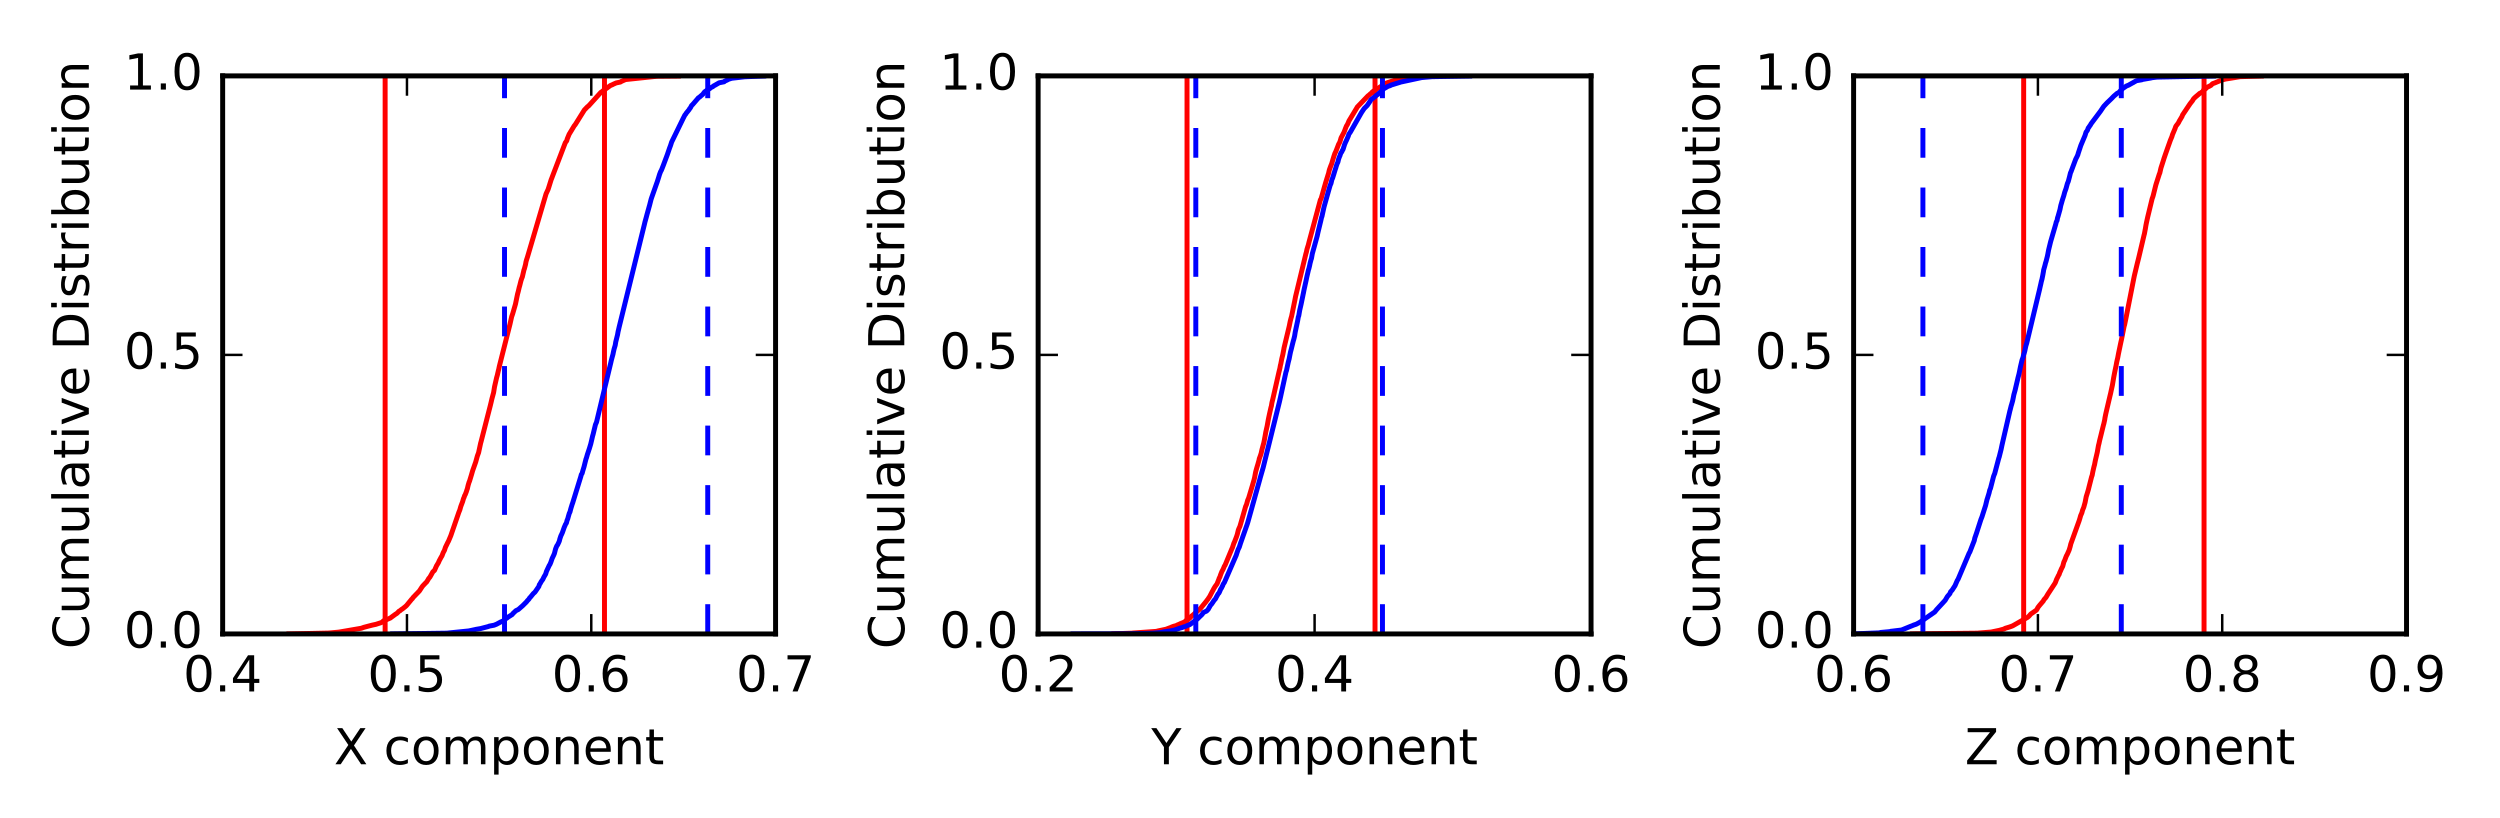 <?xml version="1.0" encoding="utf-8" standalone="no"?>
<!DOCTYPE svg PUBLIC "-//W3C//DTD SVG 1.1//EN"
  "http://www.w3.org/Graphics/SVG/1.1/DTD/svg11.dtd">
<!-- Created with matplotlib (http://matplotlib.org/) -->
<svg height="165pt" version="1.1" viewBox="0 0 504 165" width="504pt" xmlns="http://www.w3.org/2000/svg" xmlns:xlink="http://www.w3.org/1999/xlink">
 <defs>
  <style type="text/css">
*{stroke-linecap:butt;stroke-linejoin:round;stroke-miterlimit:100000;}
  </style>
 </defs>
 <g id="figure_1">
  <g id="patch_1">
   <path d="M 0 165.6 
L 504 165.6 
L 504 0 
L 0 0 
z
" style="fill:#ffffff;"/>
  </g>
  <g id="axes_1">
   <g id="patch_2">
    <path d="M 44.888 127.8 
L 156.356 127.8 
L 156.356 15.3 
L 44.888 15.3 
z
" style="fill:#ffffff;"/>
   </g>
   <g id="line2d_1">
    <path clip-path="url(#pfeaf02e4a1)" d="M 58.247 127.8 
L 60.239 127.755 
L 66.262 127.62 
L 67.998 127.463 
L 68.406 127.418 
L 72.853 126.653 
L 73.345 126.472 
L 74.352 126.203 
L 75.06 126.022 
L 75.784 125.865 
L 76.894 125.505 
L 77.061 125.392 
L 77.307 125.168 
L 78.201 124.808 
L 78.719 124.582 
L 78.819 124.493 
L 79.746 123.817 
L 79.973 123.683 
L 80.148 123.525 
L 80.447 123.21 
L 80.619 123.142 
L 80.963 122.85 
L 81.1 122.782 
L 81.72 122.287 
L 81.943 122.085 
L 82.093 121.905 
L 82.906 120.915 
L 82.971 120.825 
L 83.134 120.69 
L 83.252 120.487 
L 84.548 119.138 
L 84.727 118.868 
L 84.828 118.71 
L 84.944 118.53 
L 85.048 118.373 
L 85.227 118.125 
L 85.826 117.495 
L 86.015 117.315 
L 86.277 116.888 
L 86.416 116.64 
L 86.65 116.37 
L 86.811 116.1 
L 87.274 115.267 
L 87.59 114.998 
L 88.02 114.03 
L 88.111 113.895 
L 88.229 113.692 
L 88.378 113.445 
L 88.55 113.04 
L 88.927 112.343 
L 89.105 112.05 
L 89.345 111.42 
L 89.564 111.015 
L 89.632 110.88 
L 89.685 110.677 
L 89.809 110.317 
L 90.279 109.35 
L 90.425 109.08 
L 90.878 108 
L 92.513 103.252 
L 92.699 102.802 
L 92.881 102.15 
L 92.97 101.903 
L 93.269 101.115 
L 93.435 100.53 
L 93.559 100.26 
L 93.667 99.922 
L 93.786 99.72 
L 94.013 99.135 
L 94.145 98.707 
L 94.212 98.55 
L 94.329 98.032 
L 94.403 97.74 
L 94.575 97.177 
L 94.651 97.02 
L 95.055 95.692 
L 95.247 95.017 
L 95.318 94.793 
L 95.899 93.15 
L 96.24 91.912 
L 96.481 91.26 
L 96.899 89.325 
L 96.989 89.01 
L 98.824 81.855 
L 99 81.135 
L 99.177 80.37 
L 99.508 79.155 
L 99.574 78.75 
L 99.696 77.985 
L 100.121 76.118 
L 100.253 75.668 
L 100.469 74.722 
L 100.538 74.475 
L 100.667 73.845 
L 102.816 65.34 
L 103.159 63.81 
L 103.236 63.608 
L 103.358 63.248 
L 103.924 61.29 
L 104.341 59.265 
L 104.49 58.725 
L 104.679 57.915 
L 104.779 57.578 
L 105.01 56.655 
L 105.152 56.205 
L 105.305 55.822 
L 105.631 54.405 
L 105.712 54.203 
L 105.835 53.73 
L 105.943 53.325 
L 106.044 52.763 
L 106.145 52.403 
L 106.322 51.862 
L 106.541 51.12 
L 110.083 39.083 
L 110.497 38.182 
L 110.671 37.642 
L 111.113 36.225 
L 111.25 35.888 
L 111.374 35.55 
L 113.971 28.755 
L 114.242 28.395 
L 114.366 27.968 
L 114.737 27.067 
L 115.757 25.38 
L 115.989 25.087 
L 117.66 22.41 
L 117.815 22.163 
L 118.445 21.51 
L 118.661 21.352 
L 121.123 18.63 
L 121.391 18.45 
L 121.898 18.045 
L 122.199 17.865 
L 123.061 17.235 
L 123.464 17.078 
L 123.567 17.01 
L 124.223 16.718 
L 125.082 16.538 
L 125.283 16.402 
L 126.052 16.065 
L 126.077 16.043 
L 132.466 15.367 
L 136.768 15.322 
L 136.768 15.322 
" style="fill:none;stroke:#ff0000;stroke-linecap:square;"/>
   </g>
   <g id="line2d_2">
    <path clip-path="url(#pfeaf02e4a1)" d="M 77.643 127.8 
L 77.643 15.3 
" style="fill:none;stroke:#ff0000;stroke-linecap:square;"/>
   </g>
   <g id="line2d_3">
    <path clip-path="url(#pfeaf02e4a1)" d="M 121.863 127.8 
L 121.863 15.3 
" style="fill:none;stroke:#ff0000;stroke-linecap:square;"/>
   </g>
   <g id="line2d_4">
    <path clip-path="url(#pfeaf02e4a1)" d="M 79.168 127.8 
L 90.281 127.642 
L 90.309 127.62 
L 94.517 127.192 
L 95.67 126.945 
L 95.964 126.877 
L 96.883 126.72 
L 98.43 126.315 
L 98.638 126.225 
L 99.597 126.045 
L 100.098 125.843 
L 100.976 125.37 
L 101.42 125.19 
L 101.608 125.032 
L 101.824 124.875 
L 101.927 124.763 
L 102.181 124.605 
L 102.436 124.403 
L 103.264 123.885 
L 103.401 123.683 
L 103.622 123.48 
L 103.998 123.12 
L 104.496 122.873 
L 105.369 122.108 
L 106.068 121.41 
L 106.213 121.252 
L 106.324 121.095 
L 106.505 120.915 
L 106.665 120.735 
L 106.741 120.578 
L 106.998 120.308 
L 107.361 119.858 
L 107.547 119.632 
L 107.657 119.543 
L 107.831 119.385 
L 107.947 119.228 
L 108.102 119.002 
L 108.639 118.215 
L 108.739 117.855 
L 108.864 117.698 
L 109.125 117.225 
L 109.434 116.797 
L 109.655 116.325 
L 109.998 115.74 
L 110.172 115.177 
L 110.719 114.007 
L 110.877 113.76 
L 111.055 113.332 
L 111.319 112.567 
L 111.599 111.983 
L 111.771 111.578 
L 112 110.677 
L 112.085 110.453 
L 112.243 110.07 
L 112.422 109.823 
L 112.579 109.485 
L 112.676 109.282 
L 112.778 109.013 
L 112.861 108.653 
L 113.072 108.022 
L 113.184 107.797 
L 113.286 107.573 
L 113.385 107.347 
L 113.764 106.267 
L 113.877 106.02 
L 113.996 105.728 
L 114.186 105.435 
L 114.324 104.895 
L 114.453 104.603 
L 114.567 104.175 
L 114.624 103.972 
L 114.791 103.41 
L 114.894 103.252 
L 115.056 102.623 
L 115.114 102.42 
L 115.351 101.655 
L 115.438 101.43 
L 117.089 96.075 
L 117.193 95.67 
L 117.357 95.422 
L 117.502 94.882 
L 117.736 94.118 
L 118.125 92.565 
L 118.227 92.295 
L 118.438 91.552 
L 118.495 91.395 
L 118.83 90.382 
L 118.998 89.82 
L 119.094 89.505 
L 119.205 89.032 
L 119.286 88.695 
L 119.488 87.817 
L 119.556 87.615 
L 120.04 85.612 
L 120.262 85.095 
L 123.124 73.17 
L 123.234 72.675 
L 123.419 71.978 
L 123.571 71.438 
L 123.664 70.965 
L 123.815 70.312 
L 124.023 69.615 
L 124.134 68.94 
L 124.397 67.882 
L 124.488 67.522 
L 124.616 66.802 
L 124.67 66.6 
L 124.828 65.903 
L 129.952 45.068 
L 130.005 44.82 
L 130.297 43.763 
L 130.409 43.335 
L 130.846 41.76 
L 130.961 41.355 
L 131.257 40.185 
L 131.4 39.758 
L 132.385 36.968 
L 132.453 36.788 
L 132.558 36.472 
L 132.787 35.752 
L 132.97 35.145 
L 133.167 34.627 
L 133.349 34.29 
L 133.737 33.3 
L 134.537 31.163 
L 134.989 29.835 
L 135.185 29.317 
L 135.4 28.642 
L 137.737 23.85 
L 137.853 23.625 
L 138.066 23.198 
L 138.214 23.04 
L 138.33 22.837 
L 138.951 22.073 
L 139.017 21.915 
L 139.169 21.758 
L 139.278 21.555 
L 139.417 21.285 
L 139.648 21.06 
L 140.772 19.755 
L 140.776 19.733 
L 141.009 19.598 
L 141.334 19.305 
L 141.685 19.012 
L 141.827 18.81 
L 141.968 18.63 
L 142.055 18.517 
L 142.25 18.383 
L 142.482 18.225 
L 142.712 18.067 
L 142.736 18.023 
L 143.11 17.865 
L 143.223 17.707 
L 143.732 17.46 
L 143.818 17.348 
L 144.118 17.19 
L 144.545 16.942 
L 144.972 16.695 
L 145.975 16.492 
L 146.109 16.358 
L 146.41 16.223 
L 146.735 16.065 
L 146.743 16.02 
L 147.389 15.818 
L 147.56 15.773 
L 150.136 15.48 
L 153.977 15.322 
L 153.977 15.322 
" style="fill:none;stroke:#0000ff;stroke-linecap:square;"/>
   </g>
   <g id="line2d_5">
    <path clip-path="url(#pfeaf02e4a1)" d="M 101.71 127.8 
L 101.71 15.3 
" style="fill:none;stroke:#0000ff;stroke-dasharray:6,6;stroke-dashoffset:0.0;"/>
   </g>
   <g id="line2d_6">
    <path clip-path="url(#pfeaf02e4a1)" d="M 142.679 127.8 
L 142.679 15.3 
" style="fill:none;stroke:#0000ff;stroke-dasharray:6,6;stroke-dashoffset:0.0;"/>
   </g>
   <g id="patch_3">
    <path d="M 44.888 15.3 
L 156.356 15.3 
" style="fill:none;stroke:#000000;stroke-linecap:square;stroke-linejoin:miter;"/>
   </g>
   <g id="patch_4">
    <path d="M 156.356 127.8 
L 156.356 15.3 
" style="fill:none;stroke:#000000;stroke-linecap:square;stroke-linejoin:miter;"/>
   </g>
   <g id="patch_5">
    <path d="M 44.888 127.8 
L 156.356 127.8 
" style="fill:none;stroke:#000000;stroke-linecap:square;stroke-linejoin:miter;"/>
   </g>
   <g id="patch_6">
    <path d="M 44.888 127.8 
L 44.888 15.3 
" style="fill:none;stroke:#000000;stroke-linecap:square;stroke-linejoin:miter;"/>
   </g>
   <g id="matplotlib.axis_1">
    <g id="xtick_1">
     <g id="line2d_7">
      <defs>
       <path d="M 0 0 
L 0 -4 
" id="m7fbe1c246f" style="stroke:#000000;stroke-width:0.5;"/>
      </defs>
      <g>
       <use style="stroke:#000000;stroke-width:0.5;" x="44.888" xlink:href="#m7fbe1c246f" y="127.8"/>
      </g>
     </g>
     <g id="line2d_8">
      <defs>
       <path d="M 0 0 
L 0 4 
" id="m1348165a6f" style="stroke:#000000;stroke-width:0.5;"/>
      </defs>
      <g>
       <use style="stroke:#000000;stroke-width:0.5;" x="44.888" xlink:href="#m1348165a6f" y="15.3"/>
      </g>
     </g>
     <g id="text_1">
      <!-- 0.4 -->
      <defs>
       <path d="M 31.781 66.406 
Q 24.172 66.406 20.328 58.906 
Q 16.5 51.422 16.5 36.375 
Q 16.5 21.391 20.328 13.891 
Q 24.172 6.391 31.781 6.391 
Q 39.453 6.391 43.281 13.891 
Q 47.125 21.391 47.125 36.375 
Q 47.125 51.422 43.281 58.906 
Q 39.453 66.406 31.781 66.406 
M 31.781 74.219 
Q 44.047 74.219 50.516 64.516 
Q 56.984 54.828 56.984 36.375 
Q 56.984 17.969 50.516 8.266 
Q 44.047 -1.422 31.781 -1.422 
Q 19.531 -1.422 13.062 8.266 
Q 6.594 17.969 6.594 36.375 
Q 6.594 54.828 13.062 64.516 
Q 19.531 74.219 31.781 74.219 
" id="BitstreamVeraSans-Roman-30"/>
       <path d="M 10.688 12.406 
L 21 12.406 
L 21 0 
L 10.688 0 
z
" id="BitstreamVeraSans-Roman-2e"/>
       <path d="M 37.797 64.312 
L 12.891 25.391 
L 37.797 25.391 
z
M 35.203 72.906 
L 47.609 72.906 
L 47.609 25.391 
L 58.016 25.391 
L 58.016 17.188 
L 47.609 17.188 
L 47.609 0 
L 37.797 0 
L 37.797 17.188 
L 4.891 17.188 
L 4.891 26.703 
z
" id="BitstreamVeraSans-Roman-34"/>
      </defs>
      <g transform="translate(36.936 139.398)scale(0.1 -0.1)">
       <use xlink:href="#BitstreamVeraSans-Roman-30"/>
       <use x="63.623" xlink:href="#BitstreamVeraSans-Roman-2e"/>
       <use x="95.41" xlink:href="#BitstreamVeraSans-Roman-34"/>
      </g>
     </g>
    </g>
    <g id="xtick_2">
     <g id="line2d_9">
      <g>
       <use style="stroke:#000000;stroke-width:0.5;" x="82.044" xlink:href="#m7fbe1c246f" y="127.8"/>
      </g>
     </g>
     <g id="line2d_10">
      <g>
       <use style="stroke:#000000;stroke-width:0.5;" x="82.044" xlink:href="#m1348165a6f" y="15.3"/>
      </g>
     </g>
     <g id="text_2">
      <!-- 0.5 -->
      <defs>
       <path d="M 10.797 72.906 
L 49.516 72.906 
L 49.516 64.594 
L 19.828 64.594 
L 19.828 46.734 
Q 21.969 47.469 24.109 47.828 
Q 26.266 48.188 28.422 48.188 
Q 40.625 48.188 47.75 41.5 
Q 54.891 34.812 54.891 23.391 
Q 54.891 11.625 47.562 5.094 
Q 40.234 -1.422 26.906 -1.422 
Q 22.312 -1.422 17.547 -0.641 
Q 12.797 0.141 7.719 1.703 
L 7.719 11.625 
Q 12.109 9.234 16.797 8.062 
Q 21.484 6.891 26.703 6.891 
Q 35.156 6.891 40.078 11.328 
Q 45.016 15.766 45.016 23.391 
Q 45.016 31 40.078 35.438 
Q 35.156 39.891 26.703 39.891 
Q 22.75 39.891 18.812 39.016 
Q 14.891 38.141 10.797 36.281 
z
" id="BitstreamVeraSans-Roman-35"/>
      </defs>
      <g transform="translate(74.092 139.398)scale(0.1 -0.1)">
       <use xlink:href="#BitstreamVeraSans-Roman-30"/>
       <use x="63.623" xlink:href="#BitstreamVeraSans-Roman-2e"/>
       <use x="95.41" xlink:href="#BitstreamVeraSans-Roman-35"/>
      </g>
     </g>
    </g>
    <g id="xtick_3">
     <g id="line2d_11">
      <g>
       <use style="stroke:#000000;stroke-width:0.5;" x="119.2" xlink:href="#m7fbe1c246f" y="127.8"/>
      </g>
     </g>
     <g id="line2d_12">
      <g>
       <use style="stroke:#000000;stroke-width:0.5;" x="119.2" xlink:href="#m1348165a6f" y="15.3"/>
      </g>
     </g>
     <g id="text_3">
      <!-- 0.6 -->
      <defs>
       <path d="M 33.016 40.375 
Q 26.375 40.375 22.484 35.828 
Q 18.609 31.297 18.609 23.391 
Q 18.609 15.531 22.484 10.953 
Q 26.375 6.391 33.016 6.391 
Q 39.656 6.391 43.531 10.953 
Q 47.406 15.531 47.406 23.391 
Q 47.406 31.297 43.531 35.828 
Q 39.656 40.375 33.016 40.375 
M 52.594 71.297 
L 52.594 62.312 
Q 48.875 64.062 45.094 64.984 
Q 41.312 65.922 37.594 65.922 
Q 27.828 65.922 22.672 59.328 
Q 17.531 52.734 16.797 39.406 
Q 19.672 43.656 24.016 45.922 
Q 28.375 48.188 33.594 48.188 
Q 44.578 48.188 50.953 41.516 
Q 57.328 34.859 57.328 23.391 
Q 57.328 12.156 50.688 5.359 
Q 44.047 -1.422 33.016 -1.422 
Q 20.359 -1.422 13.672 8.266 
Q 6.984 17.969 6.984 36.375 
Q 6.984 53.656 15.188 63.938 
Q 23.391 74.219 37.203 74.219 
Q 40.922 74.219 44.703 73.484 
Q 48.484 72.75 52.594 71.297 
" id="BitstreamVeraSans-Roman-36"/>
      </defs>
      <g transform="translate(111.248 139.398)scale(0.1 -0.1)">
       <use xlink:href="#BitstreamVeraSans-Roman-30"/>
       <use x="63.623" xlink:href="#BitstreamVeraSans-Roman-2e"/>
       <use x="95.41" xlink:href="#BitstreamVeraSans-Roman-36"/>
      </g>
     </g>
    </g>
    <g id="xtick_4">
     <g id="line2d_13">
      <g>
       <use style="stroke:#000000;stroke-width:0.5;" x="156.356" xlink:href="#m7fbe1c246f" y="127.8"/>
      </g>
     </g>
     <g id="line2d_14">
      <g>
       <use style="stroke:#000000;stroke-width:0.5;" x="156.356" xlink:href="#m1348165a6f" y="15.3"/>
      </g>
     </g>
     <g id="text_4">
      <!-- 0.7 -->
      <defs>
       <path d="M 8.203 72.906 
L 55.078 72.906 
L 55.078 68.703 
L 28.609 0 
L 18.312 0 
L 43.219 64.594 
L 8.203 64.594 
z
" id="BitstreamVeraSans-Roman-37"/>
      </defs>
      <g transform="translate(148.405 139.398)scale(0.1 -0.1)">
       <use xlink:href="#BitstreamVeraSans-Roman-30"/>
       <use x="63.623" xlink:href="#BitstreamVeraSans-Roman-2e"/>
       <use x="95.41" xlink:href="#BitstreamVeraSans-Roman-37"/>
      </g>
     </g>
    </g>
    <g id="text_5">
     <!-- X component -->
     <defs>
      <path id="BitstreamVeraSans-Roman-20"/>
      <path d="M 54.891 33.016 
L 54.891 0 
L 45.906 0 
L 45.906 32.719 
Q 45.906 40.484 42.875 44.328 
Q 39.844 48.188 33.797 48.188 
Q 26.516 48.188 22.312 43.547 
Q 18.109 38.922 18.109 30.906 
L 18.109 0 
L 9.078 0 
L 9.078 54.688 
L 18.109 54.688 
L 18.109 46.188 
Q 21.344 51.125 25.703 53.562 
Q 30.078 56 35.797 56 
Q 45.219 56 50.047 50.172 
Q 54.891 44.344 54.891 33.016 
" id="BitstreamVeraSans-Roman-6e"/>
      <path d="M 52 44.188 
Q 55.375 50.25 60.062 53.125 
Q 64.75 56 71.094 56 
Q 79.641 56 84.281 50.016 
Q 88.922 44.047 88.922 33.016 
L 88.922 0 
L 79.891 0 
L 79.891 32.719 
Q 79.891 40.578 77.094 44.375 
Q 74.312 48.188 68.609 48.188 
Q 61.625 48.188 57.562 43.547 
Q 53.516 38.922 53.516 30.906 
L 53.516 0 
L 44.484 0 
L 44.484 32.719 
Q 44.484 40.625 41.703 44.406 
Q 38.922 48.188 33.109 48.188 
Q 26.219 48.188 22.156 43.531 
Q 18.109 38.875 18.109 30.906 
L 18.109 0 
L 9.078 0 
L 9.078 54.688 
L 18.109 54.688 
L 18.109 46.188 
Q 21.188 51.219 25.484 53.609 
Q 29.781 56 35.688 56 
Q 41.656 56 45.828 52.969 
Q 50 49.953 52 44.188 
" id="BitstreamVeraSans-Roman-6d"/>
      <path d="M 30.609 48.391 
Q 23.391 48.391 19.188 42.75 
Q 14.984 37.109 14.984 27.297 
Q 14.984 17.484 19.156 11.844 
Q 23.344 6.203 30.609 6.203 
Q 37.797 6.203 41.984 11.859 
Q 46.188 17.531 46.188 27.297 
Q 46.188 37.016 41.984 42.703 
Q 37.797 48.391 30.609 48.391 
M 30.609 56 
Q 42.328 56 49.016 48.375 
Q 55.719 40.766 55.719 27.297 
Q 55.719 13.875 49.016 6.219 
Q 42.328 -1.422 30.609 -1.422 
Q 18.844 -1.422 12.172 6.219 
Q 5.516 13.875 5.516 27.297 
Q 5.516 40.766 12.172 48.375 
Q 18.844 56 30.609 56 
" id="BitstreamVeraSans-Roman-6f"/>
      <path d="M 56.203 29.594 
L 56.203 25.203 
L 14.891 25.203 
Q 15.484 15.922 20.484 11.062 
Q 25.484 6.203 34.422 6.203 
Q 39.594 6.203 44.453 7.469 
Q 49.312 8.734 54.109 11.281 
L 54.109 2.781 
Q 49.266 0.734 44.188 -0.344 
Q 39.109 -1.422 33.891 -1.422 
Q 20.797 -1.422 13.156 6.188 
Q 5.516 13.812 5.516 26.812 
Q 5.516 40.234 12.766 48.109 
Q 20.016 56 32.328 56 
Q 43.359 56 49.781 48.891 
Q 56.203 41.797 56.203 29.594 
M 47.219 32.234 
Q 47.125 39.594 43.094 43.984 
Q 39.062 48.391 32.422 48.391 
Q 24.906 48.391 20.391 44.141 
Q 15.875 39.891 15.188 32.172 
z
" id="BitstreamVeraSans-Roman-65"/>
      <path d="M 48.781 52.594 
L 48.781 44.188 
Q 44.969 46.297 41.141 47.344 
Q 37.312 48.391 33.406 48.391 
Q 24.656 48.391 19.812 42.844 
Q 14.984 37.312 14.984 27.297 
Q 14.984 17.281 19.812 11.734 
Q 24.656 6.203 33.406 6.203 
Q 37.312 6.203 41.141 7.25 
Q 44.969 8.297 48.781 10.406 
L 48.781 2.094 
Q 45.016 0.344 40.984 -0.531 
Q 36.969 -1.422 32.422 -1.422 
Q 20.062 -1.422 12.781 6.344 
Q 5.516 14.109 5.516 27.297 
Q 5.516 40.672 12.859 48.328 
Q 20.219 56 33.016 56 
Q 37.156 56 41.109 55.141 
Q 45.062 54.297 48.781 52.594 
" id="BitstreamVeraSans-Roman-63"/>
      <path d="M 6.297 72.906 
L 16.891 72.906 
L 35.016 45.797 
L 53.219 72.906 
L 63.812 72.906 
L 40.375 37.891 
L 65.375 0 
L 54.781 0 
L 34.281 31 
L 13.625 0 
L 2.984 0 
L 29 38.922 
z
" id="BitstreamVeraSans-Roman-58"/>
      <path d="M 18.312 70.219 
L 18.312 54.688 
L 36.812 54.688 
L 36.812 47.703 
L 18.312 47.703 
L 18.312 18.016 
Q 18.312 11.328 20.141 9.422 
Q 21.969 7.516 27.594 7.516 
L 36.812 7.516 
L 36.812 0 
L 27.594 0 
Q 17.188 0 13.234 3.875 
Q 9.281 7.766 9.281 18.016 
L 9.281 47.703 
L 2.688 47.703 
L 2.688 54.688 
L 9.281 54.688 
L 9.281 70.219 
z
" id="BitstreamVeraSans-Roman-74"/>
      <path d="M 18.109 8.203 
L 18.109 -20.797 
L 9.078 -20.797 
L 9.078 54.688 
L 18.109 54.688 
L 18.109 46.391 
Q 20.953 51.266 25.266 53.625 
Q 29.594 56 35.594 56 
Q 45.562 56 51.781 48.094 
Q 58.016 40.188 58.016 27.297 
Q 58.016 14.406 51.781 6.484 
Q 45.562 -1.422 35.594 -1.422 
Q 29.594 -1.422 25.266 0.953 
Q 20.953 3.328 18.109 8.203 
M 48.688 27.297 
Q 48.688 37.203 44.609 42.844 
Q 40.531 48.484 33.406 48.484 
Q 26.266 48.484 22.188 42.844 
Q 18.109 37.203 18.109 27.297 
Q 18.109 17.391 22.188 11.75 
Q 26.266 6.109 33.406 6.109 
Q 40.531 6.109 44.609 11.75 
Q 48.688 17.391 48.688 27.297 
" id="BitstreamVeraSans-Roman-70"/>
     </defs>
     <g transform="translate(67.321 154.077)scale(0.1 -0.1)">
      <use xlink:href="#BitstreamVeraSans-Roman-58"/>
      <use x="68.506" xlink:href="#BitstreamVeraSans-Roman-20"/>
      <use x="100.293" xlink:href="#BitstreamVeraSans-Roman-63"/>
      <use x="155.273" xlink:href="#BitstreamVeraSans-Roman-6f"/>
      <use x="216.455" xlink:href="#BitstreamVeraSans-Roman-6d"/>
      <use x="313.867" xlink:href="#BitstreamVeraSans-Roman-70"/>
      <use x="377.344" xlink:href="#BitstreamVeraSans-Roman-6f"/>
      <use x="438.525" xlink:href="#BitstreamVeraSans-Roman-6e"/>
      <use x="501.904" xlink:href="#BitstreamVeraSans-Roman-65"/>
      <use x="563.428" xlink:href="#BitstreamVeraSans-Roman-6e"/>
      <use x="626.807" xlink:href="#BitstreamVeraSans-Roman-74"/>
     </g>
    </g>
   </g>
   <g id="matplotlib.axis_2">
    <g id="ytick_1">
     <g id="line2d_15">
      <defs>
       <path d="M 0 0 
L 4 0 
" id="meef64e6441" style="stroke:#000000;stroke-width:0.5;"/>
      </defs>
      <g>
       <use style="stroke:#000000;stroke-width:0.5;" x="44.888" xlink:href="#meef64e6441" y="127.8"/>
      </g>
     </g>
     <g id="line2d_16">
      <defs>
       <path d="M 0 0 
L -4 0 
" id="m391789f84c" style="stroke:#000000;stroke-width:0.5;"/>
      </defs>
      <g>
       <use style="stroke:#000000;stroke-width:0.5;" x="156.356" xlink:href="#m391789f84c" y="127.8"/>
      </g>
     </g>
     <g id="text_6">
      <!-- 0.0 -->
      <g transform="translate(24.984 130.559)scale(0.1 -0.1)">
       <use xlink:href="#BitstreamVeraSans-Roman-30"/>
       <use x="63.623" xlink:href="#BitstreamVeraSans-Roman-2e"/>
       <use x="95.41" xlink:href="#BitstreamVeraSans-Roman-30"/>
      </g>
     </g>
    </g>
    <g id="ytick_2">
     <g id="line2d_17">
      <g>
       <use style="stroke:#000000;stroke-width:0.5;" x="44.888" xlink:href="#meef64e6441" y="71.55"/>
      </g>
     </g>
     <g id="line2d_18">
      <g>
       <use style="stroke:#000000;stroke-width:0.5;" x="156.356" xlink:href="#m391789f84c" y="71.55"/>
      </g>
     </g>
     <g id="text_7">
      <!-- 0.5 -->
      <g transform="translate(24.984 74.309)scale(0.1 -0.1)">
       <use xlink:href="#BitstreamVeraSans-Roman-30"/>
       <use x="63.623" xlink:href="#BitstreamVeraSans-Roman-2e"/>
       <use x="95.41" xlink:href="#BitstreamVeraSans-Roman-35"/>
      </g>
     </g>
    </g>
    <g id="ytick_3">
     <g id="line2d_19">
      <g>
       <use style="stroke:#000000;stroke-width:0.5;" x="44.888" xlink:href="#meef64e6441" y="15.3"/>
      </g>
     </g>
     <g id="line2d_20">
      <g>
       <use style="stroke:#000000;stroke-width:0.5;" x="156.356" xlink:href="#m391789f84c" y="15.3"/>
      </g>
     </g>
     <g id="text_8">
      <!-- 1.0 -->
      <defs>
       <path d="M 12.406 8.297 
L 28.516 8.297 
L 28.516 63.922 
L 10.984 60.406 
L 10.984 69.391 
L 28.422 72.906 
L 38.281 72.906 
L 38.281 8.297 
L 54.391 8.297 
L 54.391 0 
L 12.406 0 
z
" id="BitstreamVeraSans-Roman-31"/>
      </defs>
      <g transform="translate(24.984 18.059)scale(0.1 -0.1)">
       <use xlink:href="#BitstreamVeraSans-Roman-31"/>
       <use x="63.623" xlink:href="#BitstreamVeraSans-Roman-2e"/>
       <use x="95.41" xlink:href="#BitstreamVeraSans-Roman-30"/>
      </g>
     </g>
    </g>
    <g id="text_9">
     <!-- Cumulative Distribution -->
     <defs>
      <path d="M 41.109 46.297 
Q 39.594 47.172 37.812 47.578 
Q 36.031 48 33.891 48 
Q 26.266 48 22.188 43.047 
Q 18.109 38.094 18.109 28.812 
L 18.109 0 
L 9.078 0 
L 9.078 54.688 
L 18.109 54.688 
L 18.109 46.188 
Q 20.953 51.172 25.484 53.578 
Q 30.031 56 36.531 56 
Q 37.453 56 38.578 55.875 
Q 39.703 55.766 41.062 55.516 
z
" id="BitstreamVeraSans-Roman-72"/>
      <path d="M 9.422 75.984 
L 18.406 75.984 
L 18.406 0 
L 9.422 0 
z
" id="BitstreamVeraSans-Roman-6c"/>
      <path d="M 19.672 64.797 
L 19.672 8.109 
L 31.594 8.109 
Q 46.688 8.109 53.688 14.938 
Q 60.688 21.781 60.688 36.531 
Q 60.688 51.172 53.688 57.984 
Q 46.688 64.797 31.594 64.797 
z
M 9.812 72.906 
L 30.078 72.906 
Q 51.266 72.906 61.172 64.094 
Q 71.094 55.281 71.094 36.531 
Q 71.094 17.672 61.125 8.828 
Q 51.172 0 30.078 0 
L 9.812 0 
z
" id="BitstreamVeraSans-Roman-44"/>
      <path d="M 9.422 54.688 
L 18.406 54.688 
L 18.406 0 
L 9.422 0 
z
M 9.422 75.984 
L 18.406 75.984 
L 18.406 64.594 
L 9.422 64.594 
z
" id="BitstreamVeraSans-Roman-69"/>
      <path d="M 2.984 54.688 
L 12.5 54.688 
L 29.594 8.797 
L 46.688 54.688 
L 56.203 54.688 
L 35.688 0 
L 23.484 0 
z
" id="BitstreamVeraSans-Roman-76"/>
      <path d="M 64.406 67.281 
L 64.406 56.891 
Q 59.422 61.531 53.781 63.812 
Q 48.141 66.109 41.797 66.109 
Q 29.297 66.109 22.656 58.469 
Q 16.016 50.828 16.016 36.375 
Q 16.016 21.969 22.656 14.328 
Q 29.297 6.688 41.797 6.688 
Q 48.141 6.688 53.781 8.984 
Q 59.422 11.281 64.406 15.922 
L 64.406 5.609 
Q 59.234 2.094 53.438 0.328 
Q 47.656 -1.422 41.219 -1.422 
Q 24.656 -1.422 15.125 8.703 
Q 5.609 18.844 5.609 36.375 
Q 5.609 53.953 15.125 64.078 
Q 24.656 74.219 41.219 74.219 
Q 47.75 74.219 53.531 72.484 
Q 59.328 70.75 64.406 67.281 
" id="BitstreamVeraSans-Roman-43"/>
      <path d="M 8.5 21.578 
L 8.5 54.688 
L 17.484 54.688 
L 17.484 21.922 
Q 17.484 14.156 20.5 10.266 
Q 23.531 6.391 29.594 6.391 
Q 36.859 6.391 41.078 11.031 
Q 45.312 15.672 45.312 23.688 
L 45.312 54.688 
L 54.297 54.688 
L 54.297 0 
L 45.312 0 
L 45.312 8.406 
Q 42.047 3.422 37.719 1 
Q 33.406 -1.422 27.688 -1.422 
Q 18.266 -1.422 13.375 4.438 
Q 8.5 10.297 8.5 21.578 
" id="BitstreamVeraSans-Roman-75"/>
      <path d="M 34.281 27.484 
Q 23.391 27.484 19.188 25 
Q 14.984 22.516 14.984 16.5 
Q 14.984 11.719 18.141 8.906 
Q 21.297 6.109 26.703 6.109 
Q 34.188 6.109 38.703 11.406 
Q 43.219 16.703 43.219 25.484 
L 43.219 27.484 
z
M 52.203 31.203 
L 52.203 0 
L 43.219 0 
L 43.219 8.297 
Q 40.141 3.328 35.547 0.953 
Q 30.953 -1.422 24.312 -1.422 
Q 15.922 -1.422 10.953 3.297 
Q 6 8.016 6 15.922 
Q 6 25.141 12.172 29.828 
Q 18.359 34.516 30.609 34.516 
L 43.219 34.516 
L 43.219 35.406 
Q 43.219 41.609 39.141 45 
Q 35.062 48.391 27.688 48.391 
Q 23 48.391 18.547 47.266 
Q 14.109 46.141 10.016 43.891 
L 10.016 52.203 
Q 14.938 54.109 19.578 55.047 
Q 24.219 56 28.609 56 
Q 40.484 56 46.344 49.844 
Q 52.203 43.703 52.203 31.203 
" id="BitstreamVeraSans-Roman-61"/>
      <path d="M 44.281 53.078 
L 44.281 44.578 
Q 40.484 46.531 36.375 47.5 
Q 32.281 48.484 27.875 48.484 
Q 21.188 48.484 17.844 46.438 
Q 14.5 44.391 14.5 40.281 
Q 14.5 37.156 16.891 35.375 
Q 19.281 33.594 26.516 31.984 
L 29.594 31.297 
Q 39.156 29.25 43.188 25.516 
Q 47.219 21.781 47.219 15.094 
Q 47.219 7.469 41.188 3.016 
Q 35.156 -1.422 24.609 -1.422 
Q 20.219 -1.422 15.453 -0.562 
Q 10.688 0.297 5.422 2 
L 5.422 11.281 
Q 10.406 8.688 15.234 7.391 
Q 20.062 6.109 24.812 6.109 
Q 31.156 6.109 34.562 8.281 
Q 37.984 10.453 37.984 14.406 
Q 37.984 18.062 35.516 20.016 
Q 33.062 21.969 24.703 23.781 
L 21.578 24.516 
Q 13.234 26.266 9.516 29.906 
Q 5.812 33.547 5.812 39.891 
Q 5.812 47.609 11.281 51.797 
Q 16.75 56 26.812 56 
Q 31.781 56 36.172 55.266 
Q 40.578 54.547 44.281 53.078 
" id="BitstreamVeraSans-Roman-73"/>
      <path d="M 48.688 27.297 
Q 48.688 37.203 44.609 42.844 
Q 40.531 48.484 33.406 48.484 
Q 26.266 48.484 22.188 42.844 
Q 18.109 37.203 18.109 27.297 
Q 18.109 17.391 22.188 11.75 
Q 26.266 6.109 33.406 6.109 
Q 40.531 6.109 44.609 11.75 
Q 48.688 17.391 48.688 27.297 
M 18.109 46.391 
Q 20.953 51.266 25.266 53.625 
Q 29.594 56 35.594 56 
Q 45.562 56 51.781 48.094 
Q 58.016 40.188 58.016 27.297 
Q 58.016 14.406 51.781 6.484 
Q 45.562 -1.422 35.594 -1.422 
Q 29.594 -1.422 25.266 0.953 
Q 20.953 3.328 18.109 8.203 
L 18.109 0 
L 9.078 0 
L 9.078 75.984 
L 18.109 75.984 
z
" id="BitstreamVeraSans-Roman-62"/>
     </defs>
     <g transform="translate(17.905 130.845)rotate(-90.0)scale(0.1 -0.1)">
      <use xlink:href="#BitstreamVeraSans-Roman-43"/>
      <use x="69.824" xlink:href="#BitstreamVeraSans-Roman-75"/>
      <use x="133.203" xlink:href="#BitstreamVeraSans-Roman-6d"/>
      <use x="230.615" xlink:href="#BitstreamVeraSans-Roman-75"/>
      <use x="293.994" xlink:href="#BitstreamVeraSans-Roman-6c"/>
      <use x="321.777" xlink:href="#BitstreamVeraSans-Roman-61"/>
      <use x="383.057" xlink:href="#BitstreamVeraSans-Roman-74"/>
      <use x="422.266" xlink:href="#BitstreamVeraSans-Roman-69"/>
      <use x="450.049" xlink:href="#BitstreamVeraSans-Roman-76"/>
      <use x="509.229" xlink:href="#BitstreamVeraSans-Roman-65"/>
      <use x="570.752" xlink:href="#BitstreamVeraSans-Roman-20"/>
      <use x="602.539" xlink:href="#BitstreamVeraSans-Roman-44"/>
      <use x="679.541" xlink:href="#BitstreamVeraSans-Roman-69"/>
      <use x="707.324" xlink:href="#BitstreamVeraSans-Roman-73"/>
      <use x="759.424" xlink:href="#BitstreamVeraSans-Roman-74"/>
      <use x="798.633" xlink:href="#BitstreamVeraSans-Roman-72"/>
      <use x="839.746" xlink:href="#BitstreamVeraSans-Roman-69"/>
      <use x="867.529" xlink:href="#BitstreamVeraSans-Roman-62"/>
      <use x="931.006" xlink:href="#BitstreamVeraSans-Roman-75"/>
      <use x="994.385" xlink:href="#BitstreamVeraSans-Roman-74"/>
      <use x="1033.594" xlink:href="#BitstreamVeraSans-Roman-69"/>
      <use x="1061.377" xlink:href="#BitstreamVeraSans-Roman-6f"/>
      <use x="1122.559" xlink:href="#BitstreamVeraSans-Roman-6e"/>
     </g>
    </g>
   </g>
  </g>
  <g id="axes_2">
   <g id="patch_7">
    <path d="M 209.287 127.8 
L 320.756 127.8 
L 320.756 15.3 
L 209.287 15.3 
z
" style="fill:#ffffff;"/>
   </g>
   <g id="line2d_21">
    <path clip-path="url(#pb5dad43b51)" d="M 224.227 127.8 
L 224.29 127.778 
L 228.369 127.642 
L 228.378 127.62 
L 233.129 127.282 
L 233.458 127.192 
L 235.062 126.855 
L 235.599 126.653 
L 236.096 126.472 
L 236.152 126.427 
L 236.514 126.293 
L 236.65 126.248 
L 237.181 126.112 
L 237.294 126.022 
L 237.801 125.82 
L 237.85 125.775 
L 238.535 125.505 
L 238.866 125.347 
L 239.029 125.168 
L 239.405 124.92 
L 239.656 124.763 
L 239.793 124.672 
L 240.03 124.425 
L 240.196 124.222 
L 240.415 124.065 
L 240.518 123.975 
L 240.751 123.772 
L 241.04 123.48 
L 241.254 123.323 
L 241.81 122.873 
L 241.932 122.76 
L 243.165 121.252 
L 243.398 120.938 
L 243.546 120.757 
L 243.639 120.6 
L 243.884 120.24 
L 244.392 119.25 
L 244.55 118.98 
L 244.669 118.733 
L 244.977 118.215 
L 245.086 118.08 
L 245.356 117.698 
L 245.699 116.843 
L 245.81 116.505 
L 245.917 116.347 
L 246.052 115.92 
L 246.326 115.222 
L 246.453 114.998 
L 246.604 114.705 
L 246.845 114.12 
L 246.974 113.94 
L 248.279 110.79 
L 248.358 110.61 
L 248.445 110.43 
L 248.75 109.507 
L 248.89 109.215 
L 249.177 108.472 
L 249.327 108.067 
L 249.442 107.707 
L 249.513 107.415 
L 249.648 106.853 
L 249.764 106.56 
L 249.941 106.177 
L 250.015 105.953 
L 251.002 102.51 
L 251.117 102.105 
L 251.3 101.7 
L 251.533 100.845 
L 251.73 100.395 
L 252.451 97.987 
L 252.787 96.84 
L 252.923 96.3 
L 253.124 95.22 
L 253.208 94.882 
L 253.342 94.41 
L 253.446 94.05 
L 253.57 93.645 
L 253.824 92.745 
L 253.87 92.475 
L 254.093 91.868 
L 254.257 91.35 
L 254.407 90.653 
L 254.692 89.595 
L 254.754 89.392 
L 254.864 88.875 
L 255.067 87.772 
L 255.18 87.12 
L 255.459 85.882 
L 255.696 84.555 
L 255.905 83.565 
L 255.97 83.272 
L 256.228 82.125 
L 256.305 81.877 
L 256.424 81.157 
L 256.609 80.415 
L 257.83 75.037 
L 257.951 74.543 
L 258.019 74.272 
L 258.138 73.62 
L 258.203 73.395 
L 258.41 72.315 
L 258.615 71.483 
L 258.819 70.403 
L 258.862 70.132 
L 259.915 65.745 
L 260.102 64.8 
L 260.283 64.103 
L 260.385 63.765 
L 261.052 60.48 
L 261.185 59.782 
L 263.199 51.435 
L 263.262 51.165 
L 263.367 50.828 
L 263.476 50.288 
L 263.659 49.68 
L 263.738 49.455 
L 263.91 48.758 
L 266.198 40.252 
L 266.321 40.095 
L 266.637 38.992 
L 266.695 38.79 
L 266.993 37.71 
L 267.127 37.26 
L 267.205 36.968 
L 267.741 35.235 
L 267.831 34.965 
L 267.963 34.38 
L 268.036 34.133 
L 268.29 33.435 
L 268.468 33.008 
L 268.683 32.265 
L 268.943 31.41 
L 269.124 30.892 
L 269.253 30.645 
L 269.463 30.128 
L 269.886 29.025 
L 269.987 28.89 
L 270.151 28.508 
L 270.362 27.788 
L 270.952 26.663 
L 271.077 26.348 
L 271.253 25.875 
L 271.443 25.402 
L 271.618 25.133 
L 271.769 24.817 
L 271.953 24.367 
L 273.541 21.735 
L 273.622 21.578 
L 275.785 19.328 
L 276.029 19.148 
L 276.288 18.9 
L 276.511 18.742 
L 276.611 18.585 
L 276.843 18.405 
L 278.806 17.168 
L 279.272 16.875 
L 279.462 16.762 
L 279.905 16.605 
L 280.383 16.448 
L 281.105 16.2 
L 282.914 15.795 
L 283.249 15.75 
L 285.536 15.435 
L 289.065 15.345 
L 289.984 15.322 
L 289.984 15.322 
" style="fill:none;stroke:#ff0000;stroke-linecap:square;"/>
   </g>
   <g id="line2d_22">
    <path clip-path="url(#pb5dad43b51)" d="M 239.303 127.8 
L 239.303 15.3 
" style="fill:none;stroke:#ff0000;stroke-linecap:square;"/>
   </g>
   <g id="line2d_23">
    <path clip-path="url(#pb5dad43b51)" d="M 277.205 127.8 
L 277.205 15.3 
" style="fill:none;stroke:#ff0000;stroke-linecap:square;"/>
   </g>
   <g id="line2d_24">
    <path clip-path="url(#pb5dad43b51)" d="M 216.322 127.8 
L 227.487 127.778 
L 232.268 127.665 
L 234.104 127.507 
L 234.62 127.373 
L 235.815 127.215 
L 236.736 127.035 
L 237.883 126.63 
L 238.391 126.495 
L 238.444 126.45 
L 239.084 126.248 
L 239.333 126.112 
L 239.847 125.933 
L 240.677 125.325 
L 240.793 125.213 
L 241.012 125.055 
L 241.424 124.763 
L 241.895 124.29 
L 242.234 123.975 
L 242.392 123.795 
L 242.595 123.48 
L 243.249 123.188 
L 243.588 122.828 
L 243.736 122.535 
L 243.855 122.355 
L 244.001 122.062 
L 244.23 121.815 
L 244.392 121.59 
L 244.621 121.252 
L 244.71 121.095 
L 245.048 120.713 
L 245.202 120.397 
L 245.575 119.722 
L 245.737 119.565 
L 245.869 119.295 
L 246.075 118.8 
L 246.246 118.552 
L 246.377 118.26 
L 246.475 118.103 
L 246.562 117.832 
L 246.717 117.585 
L 246.833 117.427 
L 248.857 112.77 
L 249.13 112.14 
L 249.222 111.938 
L 249.354 111.51 
L 249.621 110.745 
L 249.844 110.295 
L 250.101 109.485 
L 251.468 105.593 
L 251.601 105.142 
L 253.917 96.862 
L 254.085 96.233 
L 254.573 94.545 
L 254.647 94.297 
L 257.935 81 
L 258.149 80.055 
L 259.245 75.015 
L 259.357 74.7 
L 259.6 73.552 
L 259.713 73.035 
L 259.9 72.315 
L 259.953 72.022 
L 260.121 71.19 
L 260.159 70.987 
L 260.282 70.537 
L 260.559 69.412 
L 260.74 68.692 
L 260.808 68.49 
L 260.915 68.062 
L 260.999 67.703 
L 261.125 66.915 
L 261.61 64.642 
L 261.731 63.922 
L 261.829 63.653 
L 262.02 62.55 
L 262.294 61.358 
L 262.669 59.557 
L 262.705 59.355 
L 262.758 59.13 
L 262.883 58.477 
L 263.289 56.633 
L 263.478 55.733 
L 263.797 54.36 
L 263.871 54.157 
L 264.021 53.528 
L 264.106 53.1 
L 264.292 52.38 
L 264.387 52.11 
L 264.567 51.12 
L 264.937 49.792 
L 265.545 47.587 
L 265.694 46.89 
L 266.273 44.505 
L 266.425 43.83 
L 266.507 43.627 
L 266.676 42.84 
L 266.932 41.693 
L 267.102 41.085 
L 267.944 38.093 
L 268.161 37.35 
L 268.323 36.99 
L 268.51 36.203 
L 268.649 35.91 
L 268.893 35.123 
L 269.181 34.178 
L 269.305 33.818 
L 269.367 33.57 
L 269.552 33.03 
L 269.713 32.693 
L 269.867 32.062 
L 270.02 31.635 
L 270.143 31.365 
L 270.223 31.095 
L 270.341 30.825 
L 270.491 30.622 
L 270.637 30.308 
L 270.764 30.105 
L 271.074 29.115 
L 271.253 28.688 
L 271.449 28.282 
L 271.819 27.427 
L 271.927 27.067 
L 272.24 26.617 
L 274.464 22.703 
L 274.916 22.027 
L 275.026 21.87 
L 275.634 21.262 
L 276.194 20.43 
L 276.286 20.273 
L 276.391 20.093 
L 277.317 19.395 
L 277.476 19.215 
L 277.752 19.058 
L 277.918 18.878 
L 278.466 18.427 
L 278.648 18.18 
L 278.873 17.977 
L 278.984 17.887 
L 279.38 17.663 
L 279.714 17.46 
L 279.714 17.438 
L 280.283 17.258 
L 280.318 17.19 
L 282.291 16.582 
L 282.315 16.56 
L 283.048 16.402 
L 286.608 15.637 
L 288.691 15.457 
L 296.285 15.322 
L 296.285 15.322 
" style="fill:none;stroke:#0000ff;stroke-linecap:square;"/>
   </g>
   <g id="line2d_25">
    <path clip-path="url(#pb5dad43b51)" d="M 241.073 127.8 
L 241.073 15.3 
" style="fill:none;stroke:#0000ff;stroke-dasharray:6,6;stroke-dashoffset:0.0;"/>
   </g>
   <g id="line2d_26">
    <path clip-path="url(#pb5dad43b51)" d="M 278.704 127.8 
L 278.704 15.3 
" style="fill:none;stroke:#0000ff;stroke-dasharray:6,6;stroke-dashoffset:0.0;"/>
   </g>
   <g id="patch_8">
    <path d="M 209.287 15.3 
L 320.756 15.3 
" style="fill:none;stroke:#000000;stroke-linecap:square;stroke-linejoin:miter;"/>
   </g>
   <g id="patch_9">
    <path d="M 320.756 127.8 
L 320.756 15.3 
" style="fill:none;stroke:#000000;stroke-linecap:square;stroke-linejoin:miter;"/>
   </g>
   <g id="patch_10">
    <path d="M 209.287 127.8 
L 320.756 127.8 
" style="fill:none;stroke:#000000;stroke-linecap:square;stroke-linejoin:miter;"/>
   </g>
   <g id="patch_11">
    <path d="M 209.287 127.8 
L 209.287 15.3 
" style="fill:none;stroke:#000000;stroke-linecap:square;stroke-linejoin:miter;"/>
   </g>
   <g id="matplotlib.axis_3">
    <g id="xtick_5">
     <g id="line2d_27">
      <g>
       <use style="stroke:#000000;stroke-width:0.5;" x="209.287" xlink:href="#m7fbe1c246f" y="127.8"/>
      </g>
     </g>
     <g id="line2d_28">
      <g>
       <use style="stroke:#000000;stroke-width:0.5;" x="209.287" xlink:href="#m1348165a6f" y="15.3"/>
      </g>
     </g>
     <g id="text_10">
      <!-- 0.2 -->
      <defs>
       <path d="M 19.188 8.297 
L 53.609 8.297 
L 53.609 0 
L 7.328 0 
L 7.328 8.297 
Q 12.938 14.109 22.625 23.891 
Q 32.328 33.688 34.812 36.531 
Q 39.547 41.844 41.422 45.531 
Q 43.312 49.219 43.312 52.781 
Q 43.312 58.594 39.234 62.25 
Q 35.156 65.922 28.609 65.922 
Q 23.969 65.922 18.812 64.312 
Q 13.672 62.703 7.812 59.422 
L 7.812 69.391 
Q 13.766 71.781 18.938 73 
Q 24.125 74.219 28.422 74.219 
Q 39.75 74.219 46.484 68.547 
Q 53.219 62.891 53.219 53.422 
Q 53.219 48.922 51.531 44.891 
Q 49.859 40.875 45.406 35.406 
Q 44.188 33.984 37.641 27.219 
Q 31.109 20.453 19.188 8.297 
" id="BitstreamVeraSans-Roman-32"/>
      </defs>
      <g transform="translate(201.336 139.398)scale(0.1 -0.1)">
       <use xlink:href="#BitstreamVeraSans-Roman-30"/>
       <use x="63.623" xlink:href="#BitstreamVeraSans-Roman-2e"/>
       <use x="95.41" xlink:href="#BitstreamVeraSans-Roman-32"/>
      </g>
     </g>
    </g>
    <g id="xtick_6">
     <g id="line2d_29">
      <g>
       <use style="stroke:#000000;stroke-width:0.5;" x="265.022" xlink:href="#m7fbe1c246f" y="127.8"/>
      </g>
     </g>
     <g id="line2d_30">
      <g>
       <use style="stroke:#000000;stroke-width:0.5;" x="265.022" xlink:href="#m1348165a6f" y="15.3"/>
      </g>
     </g>
     <g id="text_11">
      <!-- 0.4 -->
      <g transform="translate(257.07 139.398)scale(0.1 -0.1)">
       <use xlink:href="#BitstreamVeraSans-Roman-30"/>
       <use x="63.623" xlink:href="#BitstreamVeraSans-Roman-2e"/>
       <use x="95.41" xlink:href="#BitstreamVeraSans-Roman-34"/>
      </g>
     </g>
    </g>
    <g id="xtick_7">
     <g id="line2d_31">
      <g>
       <use style="stroke:#000000;stroke-width:0.5;" x="320.756" xlink:href="#m7fbe1c246f" y="127.8"/>
      </g>
     </g>
     <g id="line2d_32">
      <g>
       <use style="stroke:#000000;stroke-width:0.5;" x="320.756" xlink:href="#m1348165a6f" y="15.3"/>
      </g>
     </g>
     <g id="text_12">
      <!-- 0.6 -->
      <g transform="translate(312.805 139.398)scale(0.1 -0.1)">
       <use xlink:href="#BitstreamVeraSans-Roman-30"/>
       <use x="63.623" xlink:href="#BitstreamVeraSans-Roman-2e"/>
       <use x="95.41" xlink:href="#BitstreamVeraSans-Roman-36"/>
      </g>
     </g>
    </g>
    <g id="text_13">
     <!-- Y component -->
     <defs>
      <path d="M -0.203 72.906 
L 10.406 72.906 
L 30.609 42.922 
L 50.688 72.906 
L 61.281 72.906 
L 35.5 34.719 
L 35.5 0 
L 25.594 0 
L 25.594 34.719 
z
" id="BitstreamVeraSans-Roman-59"/>
     </defs>
     <g transform="translate(232.092 154.077)scale(0.1 -0.1)">
      <use xlink:href="#BitstreamVeraSans-Roman-59"/>
      <use x="61.084" xlink:href="#BitstreamVeraSans-Roman-20"/>
      <use x="92.871" xlink:href="#BitstreamVeraSans-Roman-63"/>
      <use x="147.852" xlink:href="#BitstreamVeraSans-Roman-6f"/>
      <use x="209.033" xlink:href="#BitstreamVeraSans-Roman-6d"/>
      <use x="306.445" xlink:href="#BitstreamVeraSans-Roman-70"/>
      <use x="369.922" xlink:href="#BitstreamVeraSans-Roman-6f"/>
      <use x="431.104" xlink:href="#BitstreamVeraSans-Roman-6e"/>
      <use x="494.482" xlink:href="#BitstreamVeraSans-Roman-65"/>
      <use x="556.006" xlink:href="#BitstreamVeraSans-Roman-6e"/>
      <use x="619.385" xlink:href="#BitstreamVeraSans-Roman-74"/>
     </g>
    </g>
   </g>
   <g id="matplotlib.axis_4">
    <g id="ytick_4">
     <g id="line2d_33">
      <g>
       <use style="stroke:#000000;stroke-width:0.5;" x="209.287" xlink:href="#meef64e6441" y="127.8"/>
      </g>
     </g>
     <g id="line2d_34">
      <g>
       <use style="stroke:#000000;stroke-width:0.5;" x="320.756" xlink:href="#m391789f84c" y="127.8"/>
      </g>
     </g>
     <g id="text_14">
      <!-- 0.0 -->
      <g transform="translate(189.384 130.559)scale(0.1 -0.1)">
       <use xlink:href="#BitstreamVeraSans-Roman-30"/>
       <use x="63.623" xlink:href="#BitstreamVeraSans-Roman-2e"/>
       <use x="95.41" xlink:href="#BitstreamVeraSans-Roman-30"/>
      </g>
     </g>
    </g>
    <g id="ytick_5">
     <g id="line2d_35">
      <g>
       <use style="stroke:#000000;stroke-width:0.5;" x="209.287" xlink:href="#meef64e6441" y="71.55"/>
      </g>
     </g>
     <g id="line2d_36">
      <g>
       <use style="stroke:#000000;stroke-width:0.5;" x="320.756" xlink:href="#m391789f84c" y="71.55"/>
      </g>
     </g>
     <g id="text_15">
      <!-- 0.5 -->
      <g transform="translate(189.384 74.309)scale(0.1 -0.1)">
       <use xlink:href="#BitstreamVeraSans-Roman-30"/>
       <use x="63.623" xlink:href="#BitstreamVeraSans-Roman-2e"/>
       <use x="95.41" xlink:href="#BitstreamVeraSans-Roman-35"/>
      </g>
     </g>
    </g>
    <g id="ytick_6">
     <g id="line2d_37">
      <g>
       <use style="stroke:#000000;stroke-width:0.5;" x="209.287" xlink:href="#meef64e6441" y="15.3"/>
      </g>
     </g>
     <g id="line2d_38">
      <g>
       <use style="stroke:#000000;stroke-width:0.5;" x="320.756" xlink:href="#m391789f84c" y="15.3"/>
      </g>
     </g>
     <g id="text_16">
      <!-- 1.0 -->
      <g transform="translate(189.384 18.059)scale(0.1 -0.1)">
       <use xlink:href="#BitstreamVeraSans-Roman-31"/>
       <use x="63.623" xlink:href="#BitstreamVeraSans-Roman-2e"/>
       <use x="95.41" xlink:href="#BitstreamVeraSans-Roman-30"/>
      </g>
     </g>
    </g>
    <g id="text_17">
     <!-- Cumulative Distribution -->
     <g transform="translate(182.305 130.845)rotate(-90.0)scale(0.1 -0.1)">
      <use xlink:href="#BitstreamVeraSans-Roman-43"/>
      <use x="69.824" xlink:href="#BitstreamVeraSans-Roman-75"/>
      <use x="133.203" xlink:href="#BitstreamVeraSans-Roman-6d"/>
      <use x="230.615" xlink:href="#BitstreamVeraSans-Roman-75"/>
      <use x="293.994" xlink:href="#BitstreamVeraSans-Roman-6c"/>
      <use x="321.777" xlink:href="#BitstreamVeraSans-Roman-61"/>
      <use x="383.057" xlink:href="#BitstreamVeraSans-Roman-74"/>
      <use x="422.266" xlink:href="#BitstreamVeraSans-Roman-69"/>
      <use x="450.049" xlink:href="#BitstreamVeraSans-Roman-76"/>
      <use x="509.229" xlink:href="#BitstreamVeraSans-Roman-65"/>
      <use x="570.752" xlink:href="#BitstreamVeraSans-Roman-20"/>
      <use x="602.539" xlink:href="#BitstreamVeraSans-Roman-44"/>
      <use x="679.541" xlink:href="#BitstreamVeraSans-Roman-69"/>
      <use x="707.324" xlink:href="#BitstreamVeraSans-Roman-73"/>
      <use x="759.424" xlink:href="#BitstreamVeraSans-Roman-74"/>
      <use x="798.633" xlink:href="#BitstreamVeraSans-Roman-72"/>
      <use x="839.746" xlink:href="#BitstreamVeraSans-Roman-69"/>
      <use x="867.529" xlink:href="#BitstreamVeraSans-Roman-62"/>
      <use x="931.006" xlink:href="#BitstreamVeraSans-Roman-75"/>
      <use x="994.385" xlink:href="#BitstreamVeraSans-Roman-74"/>
      <use x="1033.594" xlink:href="#BitstreamVeraSans-Roman-69"/>
      <use x="1061.377" xlink:href="#BitstreamVeraSans-Roman-6f"/>
      <use x="1122.559" xlink:href="#BitstreamVeraSans-Roman-6e"/>
     </g>
    </g>
   </g>
  </g>
  <g id="axes_3">
   <g id="patch_12">
    <path d="M 373.688 127.8 
L 485.156 127.8 
L 485.156 15.3 
L 373.688 15.3 
z
" style="fill:#ffffff;"/>
   </g>
   <g id="line2d_39">
    <path clip-path="url(#p7ec42e5da5)" d="M 385.534 127.8 
L 386.331 127.778 
L 398.855 127.642 
L 398.864 127.62 
L 401.415 127.418 
L 403.251 127.035 
L 403.264 127.013 
L 403.937 126.832 
L 404.292 126.653 
L 404.983 126.45 
L 405.44 126.293 
L 405.778 126.157 
L 408.648 124.515 
L 408.747 124.47 
L 409.07 124.177 
L 409.266 123.953 
L 409.416 123.772 
L 409.531 123.705 
L 410.562 122.985 
L 410.766 122.625 
L 410.839 122.468 
L 411.156 122.062 
L 411.925 121.162 
L 412.026 120.96 
L 412.119 120.825 
L 412.302 120.623 
L 412.464 120.442 
L 412.83 119.812 
L 414.288 117.585 
L 414.398 117.36 
L 414.504 117.067 
L 414.615 116.775 
L 414.755 116.505 
L 415.014 115.965 
L 415.125 115.808 
L 415.238 115.448 
L 415.428 115.043 
L 415.566 114.705 
L 415.843 114.165 
L 416.079 113.287 
L 416.241 112.972 
L 416.432 112.455 
L 416.571 112.095 
L 416.767 111.735 
L 416.915 111.397 
L 417.027 111.15 
L 417.143 110.88 
L 417.337 110.228 
L 417.478 109.642 
L 417.544 109.463 
L 417.648 109.17 
L 419.152 104.985 
L 419.299 104.513 
L 419.344 104.355 
L 419.457 103.95 
L 419.701 103.388 
L 419.847 102.847 
L 420.086 102.263 
L 420.209 101.812 
L 420.354 101.295 
L 420.58 100.125 
L 420.767 99.54 
L 420.881 99.157 
L 421.02 98.685 
L 421.158 98.123 
L 421.662 96.142 
L 421.783 95.805 
L 421.895 95.198 
L 422.014 94.657 
L 422.149 94.073 
L 422.257 93.69 
L 422.425 92.812 
L 422.811 91.17 
L 423.048 89.82 
L 423.16 89.392 
L 423.268 88.875 
L 423.553 87.728 
L 424.062 85.657 
L 424.13 85.433 
L 424.308 84.623 
L 424.361 84.24 
L 424.51 83.498 
L 424.597 83.115 
L 425.358 79.875 
L 425.495 79.312 
L 425.745 78.165 
L 425.856 77.67 
L 426.126 76.073 
L 426.215 75.6 
L 426.341 74.948 
L 426.606 73.688 
L 426.723 73.035 
L 426.834 72.54 
L 426.931 72.135 
L 427.09 71.28 
L 427.555 69.052 
L 427.672 68.535 
L 428.216 65.812 
L 428.321 65.453 
L 428.545 64.373 
L 428.692 63.653 
L 428.831 62.932 
L 430.217 55.913 
L 430.288 55.575 
L 430.889 53.055 
L 431.033 52.492 
L 431.183 51.885 
L 432.255 47.34 
L 432.318 47.115 
L 432.462 46.328 
L 432.501 46.148 
L 432.611 45.472 
L 432.716 44.932 
L 432.979 43.74 
L 433.872 40.05 
L 434.013 39.667 
L 434.109 39.33 
L 434.59 37.395 
L 434.66 37.148 
L 435.33 35.055 
L 435.415 34.875 
L 435.61 34.02 
L 435.663 33.818 
L 435.845 33.255 
L 436.178 32.22 
L 436.235 32.017 
L 436.543 31.117 
L 436.907 30.082 
L 437.546 28.282 
L 437.667 27.99 
L 437.855 27.54 
L 437.966 27.157 
L 438.487 25.92 
L 438.616 25.538 
L 438.704 25.38 
L 439.069 24.907 
L 439.199 24.705 
L 439.374 24.345 
L 439.474 24.188 
L 439.887 23.49 
L 440.018 23.152 
L 441.526 20.902 
L 441.99 20.317 
L 442.085 20.16 
L 442.169 20.003 
L 442.323 19.823 
L 442.609 19.552 
L 443.33 18.945 
L 443.441 18.832 
L 443.788 18.698 
L 443.828 18.608 
L 444.052 18.473 
L 444.275 18.135 
L 444.684 17.865 
L 445.007 17.55 
L 445.403 17.392 
L 445.405 17.37 
L 445.724 17.212 
L 446.047 16.875 
L 446.437 16.74 
L 447.852 16.155 
L 448.69 15.93 
L 449.711 15.773 
L 451.459 15.48 
L 451.519 15.457 
L 455.899 15.322 
L 455.899 15.322 
" style="fill:none;stroke:#ff0000;stroke-linecap:square;"/>
   </g>
   <g id="line2d_40">
    <path clip-path="url(#p7ec42e5da5)" d="M 407.971 127.8 
L 407.971 15.3 
" style="fill:none;stroke:#ff0000;stroke-linecap:square;"/>
   </g>
   <g id="line2d_41">
    <path clip-path="url(#p7ec42e5da5)" d="M 444.335 127.8 
L 444.335 15.3 
" style="fill:none;stroke:#ff0000;stroke-linecap:square;"/>
   </g>
   <g id="line2d_42">
    <path clip-path="url(#p7ec42e5da5)" d="M 373.917 127.8 
L 373.939 127.778 
L 375.128 127.733 
L 379.048 127.575 
L 379.101 127.507 
L 381.049 127.328 
L 381.111 127.282 
L 383.339 127.013 
L 383.518 126.945 
L 385.834 126 
L 386.306 125.843 
L 386.813 125.573 
L 387.129 125.392 
L 390.047 123.368 
L 390.277 123.075 
L 390.442 122.873 
L 392.141 121.028 
L 392.593 120.263 
L 393.109 119.655 
L 393.242 119.295 
L 393.543 118.98 
L 394.136 118.058 
L 394.575 117.045 
L 394.757 116.752 
L 396.864 111.78 
L 396.967 111.532 
L 397.116 111.285 
L 398.014 108.968 
L 398.12 108.472 
L 398.465 107.483 
L 399.349 104.737 
L 399.562 104.198 
L 400.294 101.903 
L 400.57 100.755 
L 400.696 100.373 
L 400.997 99.382 
L 401.126 98.82 
L 401.285 98.438 
L 401.906 96.03 
L 402.017 95.737 
L 402.132 95.468 
L 402.961 92.34 
L 403.024 92.183 
L 403.351 90.877 
L 403.414 90.63 
L 403.602 89.73 
L 405.194 82.823 
L 405.252 82.62 
L 405.459 81.787 
L 405.521 81.608 
L 405.75 80.797 
L 405.869 80.213 
L 405.996 79.56 
L 406.241 78.683 
L 406.423 77.895 
L 406.777 76.388 
L 406.826 76.162 
L 406.911 75.847 
L 407.042 75.33 
L 407.15 74.812 
L 407.323 73.935 
L 407.647 72.562 
L 407.734 72.338 
L 407.868 71.955 
L 407.917 71.685 
L 408.088 71.145 
L 408.202 70.74 
L 408.416 69.728 
L 408.579 69.21 
L 411.033 58.95 
L 411.148 58.477 
L 411.288 57.847 
L 411.438 57.195 
L 411.534 56.745 
L 411.666 56.273 
L 411.833 55.44 
L 411.951 54.788 
L 412 54.428 
L 412.272 53.46 
L 412.387 52.987 
L 412.476 52.74 
L 412.676 51.953 
L 412.742 51.705 
L 412.854 51.165 
L 412.996 50.4 
L 413.401 48.735 
L 414.434 45.203 
L 414.552 44.73 
L 414.699 44.46 
L 414.808 43.875 
L 414.873 43.718 
L 415.293 42.233 
L 415.457 41.422 
L 415.597 40.95 
L 415.762 40.365 
L 416.061 39.443 
L 416.239 38.767 
L 416.511 38.002 
L 416.783 37.013 
L 416.969 36.562 
L 417.209 35.663 
L 417.407 34.852 
L 417.514 34.627 
L 418.463 32.085 
L 418.729 31.567 
L 418.891 31.207 
L 418.967 30.915 
L 419.497 29.317 
L 420.348 27.293 
L 420.449 26.955 
L 420.549 26.64 
L 420.666 26.483 
L 420.768 26.348 
L 420.842 26.212 
L 420.998 25.785 
L 421.138 25.628 
L 421.225 25.47 
L 421.365 25.29 
L 421.464 25.133 
L 421.558 24.953 
L 423.31 22.613 
L 423.417 22.477 
L 424.008 21.6 
L 424.157 21.398 
L 424.789 20.723 
L 425.661 19.89 
L 425.983 19.552 
L 426.167 19.372 
L 426.826 18.81 
L 427.186 18.652 
L 427.301 18.473 
L 427.651 18.135 
L 427.765 18 
L 428.015 17.797 
L 428.671 17.348 
L 429.113 17.168 
L 430.717 16.267 
L 431.792 16.087 
L 431.918 16.02 
L 433.612 15.727 
L 433.879 15.66 
L 434.856 15.547 
L 446.214 15.322 
L 446.214 15.322 
" style="fill:none;stroke:#0000ff;stroke-linecap:square;"/>
   </g>
   <g id="line2d_43">
    <path clip-path="url(#p7ec42e5da5)" d="M 387.658 127.8 
L 387.658 15.3 
" style="fill:none;stroke:#0000ff;stroke-dasharray:6,6;stroke-dashoffset:0.0;"/>
   </g>
   <g id="line2d_44">
    <path clip-path="url(#p7ec42e5da5)" d="M 427.652 127.8 
L 427.652 15.3 
" style="fill:none;stroke:#0000ff;stroke-dasharray:6,6;stroke-dashoffset:0.0;"/>
   </g>
   <g id="patch_13">
    <path d="M 373.688 15.3 
L 485.156 15.3 
" style="fill:none;stroke:#000000;stroke-linecap:square;stroke-linejoin:miter;"/>
   </g>
   <g id="patch_14">
    <path d="M 485.156 127.8 
L 485.156 15.3 
" style="fill:none;stroke:#000000;stroke-linecap:square;stroke-linejoin:miter;"/>
   </g>
   <g id="patch_15">
    <path d="M 373.688 127.8 
L 485.156 127.8 
" style="fill:none;stroke:#000000;stroke-linecap:square;stroke-linejoin:miter;"/>
   </g>
   <g id="patch_16">
    <path d="M 373.688 127.8 
L 373.688 15.3 
" style="fill:none;stroke:#000000;stroke-linecap:square;stroke-linejoin:miter;"/>
   </g>
   <g id="matplotlib.axis_5">
    <g id="xtick_8">
     <g id="line2d_45">
      <g>
       <use style="stroke:#000000;stroke-width:0.5;" x="373.688" xlink:href="#m7fbe1c246f" y="127.8"/>
      </g>
     </g>
     <g id="line2d_46">
      <g>
       <use style="stroke:#000000;stroke-width:0.5;" x="373.688" xlink:href="#m1348165a6f" y="15.3"/>
      </g>
     </g>
     <g id="text_18">
      <!-- 0.6 -->
      <g transform="translate(365.736 139.398)scale(0.1 -0.1)">
       <use xlink:href="#BitstreamVeraSans-Roman-30"/>
       <use x="63.623" xlink:href="#BitstreamVeraSans-Roman-2e"/>
       <use x="95.41" xlink:href="#BitstreamVeraSans-Roman-36"/>
      </g>
     </g>
    </g>
    <g id="xtick_9">
     <g id="line2d_47">
      <g>
       <use style="stroke:#000000;stroke-width:0.5;" x="410.844" xlink:href="#m7fbe1c246f" y="127.8"/>
      </g>
     </g>
     <g id="line2d_48">
      <g>
       <use style="stroke:#000000;stroke-width:0.5;" x="410.844" xlink:href="#m1348165a6f" y="15.3"/>
      </g>
     </g>
     <g id="text_19">
      <!-- 0.7 -->
      <g transform="translate(402.892 139.398)scale(0.1 -0.1)">
       <use xlink:href="#BitstreamVeraSans-Roman-30"/>
       <use x="63.623" xlink:href="#BitstreamVeraSans-Roman-2e"/>
       <use x="95.41" xlink:href="#BitstreamVeraSans-Roman-37"/>
      </g>
     </g>
    </g>
    <g id="xtick_10">
     <g id="line2d_49">
      <g>
       <use style="stroke:#000000;stroke-width:0.5;" x="448.0" xlink:href="#m7fbe1c246f" y="127.8"/>
      </g>
     </g>
     <g id="line2d_50">
      <g>
       <use style="stroke:#000000;stroke-width:0.5;" x="448.0" xlink:href="#m1348165a6f" y="15.3"/>
      </g>
     </g>
     <g id="text_20">
      <!-- 0.8 -->
      <defs>
       <path d="M 31.781 34.625 
Q 24.75 34.625 20.719 30.859 
Q 16.703 27.094 16.703 20.516 
Q 16.703 13.922 20.719 10.156 
Q 24.75 6.391 31.781 6.391 
Q 38.812 6.391 42.859 10.172 
Q 46.922 13.969 46.922 20.516 
Q 46.922 27.094 42.891 30.859 
Q 38.875 34.625 31.781 34.625 
M 21.922 38.812 
Q 15.578 40.375 12.031 44.719 
Q 8.5 49.078 8.5 55.328 
Q 8.5 64.062 14.719 69.141 
Q 20.953 74.219 31.781 74.219 
Q 42.672 74.219 48.875 69.141 
Q 55.078 64.062 55.078 55.328 
Q 55.078 49.078 51.531 44.719 
Q 48 40.375 41.703 38.812 
Q 48.828 37.156 52.797 32.312 
Q 56.781 27.484 56.781 20.516 
Q 56.781 9.906 50.312 4.234 
Q 43.844 -1.422 31.781 -1.422 
Q 19.734 -1.422 13.25 4.234 
Q 6.781 9.906 6.781 20.516 
Q 6.781 27.484 10.781 32.312 
Q 14.797 37.156 21.922 38.812 
M 18.312 54.391 
Q 18.312 48.734 21.844 45.562 
Q 25.391 42.391 31.781 42.391 
Q 38.141 42.391 41.719 45.562 
Q 45.312 48.734 45.312 54.391 
Q 45.312 60.062 41.719 63.234 
Q 38.141 66.406 31.781 66.406 
Q 25.391 66.406 21.844 63.234 
Q 18.312 60.062 18.312 54.391 
" id="BitstreamVeraSans-Roman-38"/>
      </defs>
      <g transform="translate(440.048 139.398)scale(0.1 -0.1)">
       <use xlink:href="#BitstreamVeraSans-Roman-30"/>
       <use x="63.623" xlink:href="#BitstreamVeraSans-Roman-2e"/>
       <use x="95.41" xlink:href="#BitstreamVeraSans-Roman-38"/>
      </g>
     </g>
    </g>
    <g id="xtick_11">
     <g id="line2d_51">
      <g>
       <use style="stroke:#000000;stroke-width:0.5;" x="485.156" xlink:href="#m7fbe1c246f" y="127.8"/>
      </g>
     </g>
     <g id="line2d_52">
      <g>
       <use style="stroke:#000000;stroke-width:0.5;" x="485.156" xlink:href="#m1348165a6f" y="15.3"/>
      </g>
     </g>
     <g id="text_21">
      <!-- 0.9 -->
      <defs>
       <path d="M 10.984 1.516 
L 10.984 10.5 
Q 14.703 8.734 18.5 7.812 
Q 22.312 6.891 25.984 6.891 
Q 35.75 6.891 40.891 13.453 
Q 46.047 20.016 46.781 33.406 
Q 43.953 29.203 39.594 26.953 
Q 35.25 24.703 29.984 24.703 
Q 19.047 24.703 12.672 31.312 
Q 6.297 37.938 6.297 49.422 
Q 6.297 60.641 12.938 67.422 
Q 19.578 74.219 30.609 74.219 
Q 43.266 74.219 49.922 64.516 
Q 56.594 54.828 56.594 36.375 
Q 56.594 19.141 48.406 8.859 
Q 40.234 -1.422 26.422 -1.422 
Q 22.703 -1.422 18.891 -0.688 
Q 15.094 0.047 10.984 1.516 
M 30.609 32.422 
Q 37.25 32.422 41.125 36.953 
Q 45.016 41.5 45.016 49.422 
Q 45.016 57.281 41.125 61.844 
Q 37.25 66.406 30.609 66.406 
Q 23.969 66.406 20.094 61.844 
Q 16.219 57.281 16.219 49.422 
Q 16.219 41.5 20.094 36.953 
Q 23.969 32.422 30.609 32.422 
" id="BitstreamVeraSans-Roman-39"/>
      </defs>
      <g transform="translate(477.205 139.398)scale(0.1 -0.1)">
       <use xlink:href="#BitstreamVeraSans-Roman-30"/>
       <use x="63.623" xlink:href="#BitstreamVeraSans-Roman-2e"/>
       <use x="95.41" xlink:href="#BitstreamVeraSans-Roman-39"/>
      </g>
     </g>
    </g>
    <g id="text_22">
     <!-- Z component -->
     <defs>
      <path d="M 5.609 72.906 
L 62.891 72.906 
L 62.891 65.375 
L 16.797 8.297 
L 64.016 8.297 
L 64.016 0 
L 4.5 0 
L 4.5 7.516 
L 50.594 64.594 
L 5.609 64.594 
z
" id="BitstreamVeraSans-Roman-5a"/>
     </defs>
     <g transform="translate(396.121 154.077)scale(0.1 -0.1)">
      <use xlink:href="#BitstreamVeraSans-Roman-5a"/>
      <use x="68.506" xlink:href="#BitstreamVeraSans-Roman-20"/>
      <use x="100.293" xlink:href="#BitstreamVeraSans-Roman-63"/>
      <use x="155.273" xlink:href="#BitstreamVeraSans-Roman-6f"/>
      <use x="216.455" xlink:href="#BitstreamVeraSans-Roman-6d"/>
      <use x="313.867" xlink:href="#BitstreamVeraSans-Roman-70"/>
      <use x="377.344" xlink:href="#BitstreamVeraSans-Roman-6f"/>
      <use x="438.525" xlink:href="#BitstreamVeraSans-Roman-6e"/>
      <use x="501.904" xlink:href="#BitstreamVeraSans-Roman-65"/>
      <use x="563.428" xlink:href="#BitstreamVeraSans-Roman-6e"/>
      <use x="626.807" xlink:href="#BitstreamVeraSans-Roman-74"/>
     </g>
    </g>
   </g>
   <g id="matplotlib.axis_6">
    <g id="ytick_7">
     <g id="line2d_53">
      <g>
       <use style="stroke:#000000;stroke-width:0.5;" x="373.688" xlink:href="#meef64e6441" y="127.8"/>
      </g>
     </g>
     <g id="line2d_54">
      <g>
       <use style="stroke:#000000;stroke-width:0.5;" x="485.156" xlink:href="#m391789f84c" y="127.8"/>
      </g>
     </g>
     <g id="text_23">
      <!-- 0.0 -->
      <g transform="translate(353.784 130.559)scale(0.1 -0.1)">
       <use xlink:href="#BitstreamVeraSans-Roman-30"/>
       <use x="63.623" xlink:href="#BitstreamVeraSans-Roman-2e"/>
       <use x="95.41" xlink:href="#BitstreamVeraSans-Roman-30"/>
      </g>
     </g>
    </g>
    <g id="ytick_8">
     <g id="line2d_55">
      <g>
       <use style="stroke:#000000;stroke-width:0.5;" x="373.688" xlink:href="#meef64e6441" y="71.55"/>
      </g>
     </g>
     <g id="line2d_56">
      <g>
       <use style="stroke:#000000;stroke-width:0.5;" x="485.156" xlink:href="#m391789f84c" y="71.55"/>
      </g>
     </g>
     <g id="text_24">
      <!-- 0.5 -->
      <g transform="translate(353.784 74.309)scale(0.1 -0.1)">
       <use xlink:href="#BitstreamVeraSans-Roman-30"/>
       <use x="63.623" xlink:href="#BitstreamVeraSans-Roman-2e"/>
       <use x="95.41" xlink:href="#BitstreamVeraSans-Roman-35"/>
      </g>
     </g>
    </g>
    <g id="ytick_9">
     <g id="line2d_57">
      <g>
       <use style="stroke:#000000;stroke-width:0.5;" x="373.688" xlink:href="#meef64e6441" y="15.3"/>
      </g>
     </g>
     <g id="line2d_58">
      <g>
       <use style="stroke:#000000;stroke-width:0.5;" x="485.156" xlink:href="#m391789f84c" y="15.3"/>
      </g>
     </g>
     <g id="text_25">
      <!-- 1.0 -->
      <g transform="translate(353.784 18.059)scale(0.1 -0.1)">
       <use xlink:href="#BitstreamVeraSans-Roman-31"/>
       <use x="63.623" xlink:href="#BitstreamVeraSans-Roman-2e"/>
       <use x="95.41" xlink:href="#BitstreamVeraSans-Roman-30"/>
      </g>
     </g>
    </g>
    <g id="text_26">
     <!-- Cumulative Distribution -->
     <g transform="translate(346.705 130.845)rotate(-90.0)scale(0.1 -0.1)">
      <use xlink:href="#BitstreamVeraSans-Roman-43"/>
      <use x="69.824" xlink:href="#BitstreamVeraSans-Roman-75"/>
      <use x="133.203" xlink:href="#BitstreamVeraSans-Roman-6d"/>
      <use x="230.615" xlink:href="#BitstreamVeraSans-Roman-75"/>
      <use x="293.994" xlink:href="#BitstreamVeraSans-Roman-6c"/>
      <use x="321.777" xlink:href="#BitstreamVeraSans-Roman-61"/>
      <use x="383.057" xlink:href="#BitstreamVeraSans-Roman-74"/>
      <use x="422.266" xlink:href="#BitstreamVeraSans-Roman-69"/>
      <use x="450.049" xlink:href="#BitstreamVeraSans-Roman-76"/>
      <use x="509.229" xlink:href="#BitstreamVeraSans-Roman-65"/>
      <use x="570.752" xlink:href="#BitstreamVeraSans-Roman-20"/>
      <use x="602.539" xlink:href="#BitstreamVeraSans-Roman-44"/>
      <use x="679.541" xlink:href="#BitstreamVeraSans-Roman-69"/>
      <use x="707.324" xlink:href="#BitstreamVeraSans-Roman-73"/>
      <use x="759.424" xlink:href="#BitstreamVeraSans-Roman-74"/>
      <use x="798.633" xlink:href="#BitstreamVeraSans-Roman-72"/>
      <use x="839.746" xlink:href="#BitstreamVeraSans-Roman-69"/>
      <use x="867.529" xlink:href="#BitstreamVeraSans-Roman-62"/>
      <use x="931.006" xlink:href="#BitstreamVeraSans-Roman-75"/>
      <use x="994.385" xlink:href="#BitstreamVeraSans-Roman-74"/>
      <use x="1033.594" xlink:href="#BitstreamVeraSans-Roman-69"/>
      <use x="1061.377" xlink:href="#BitstreamVeraSans-Roman-6f"/>
      <use x="1122.559" xlink:href="#BitstreamVeraSans-Roman-6e"/>
     </g>
    </g>
   </g>
  </g>
 </g>
 <defs>
  <clipPath id="pb5dad43b51">
   <rect height="112.5" width="111.469" x="209.287" y="15.3"/>
  </clipPath>
  <clipPath id="p7ec42e5da5">
   <rect height="112.5" width="111.469" x="373.688" y="15.3"/>
  </clipPath>
  <clipPath id="pfeaf02e4a1">
   <rect height="112.5" width="111.469" x="44.888" y="15.3"/>
  </clipPath>
 </defs>
</svg>
